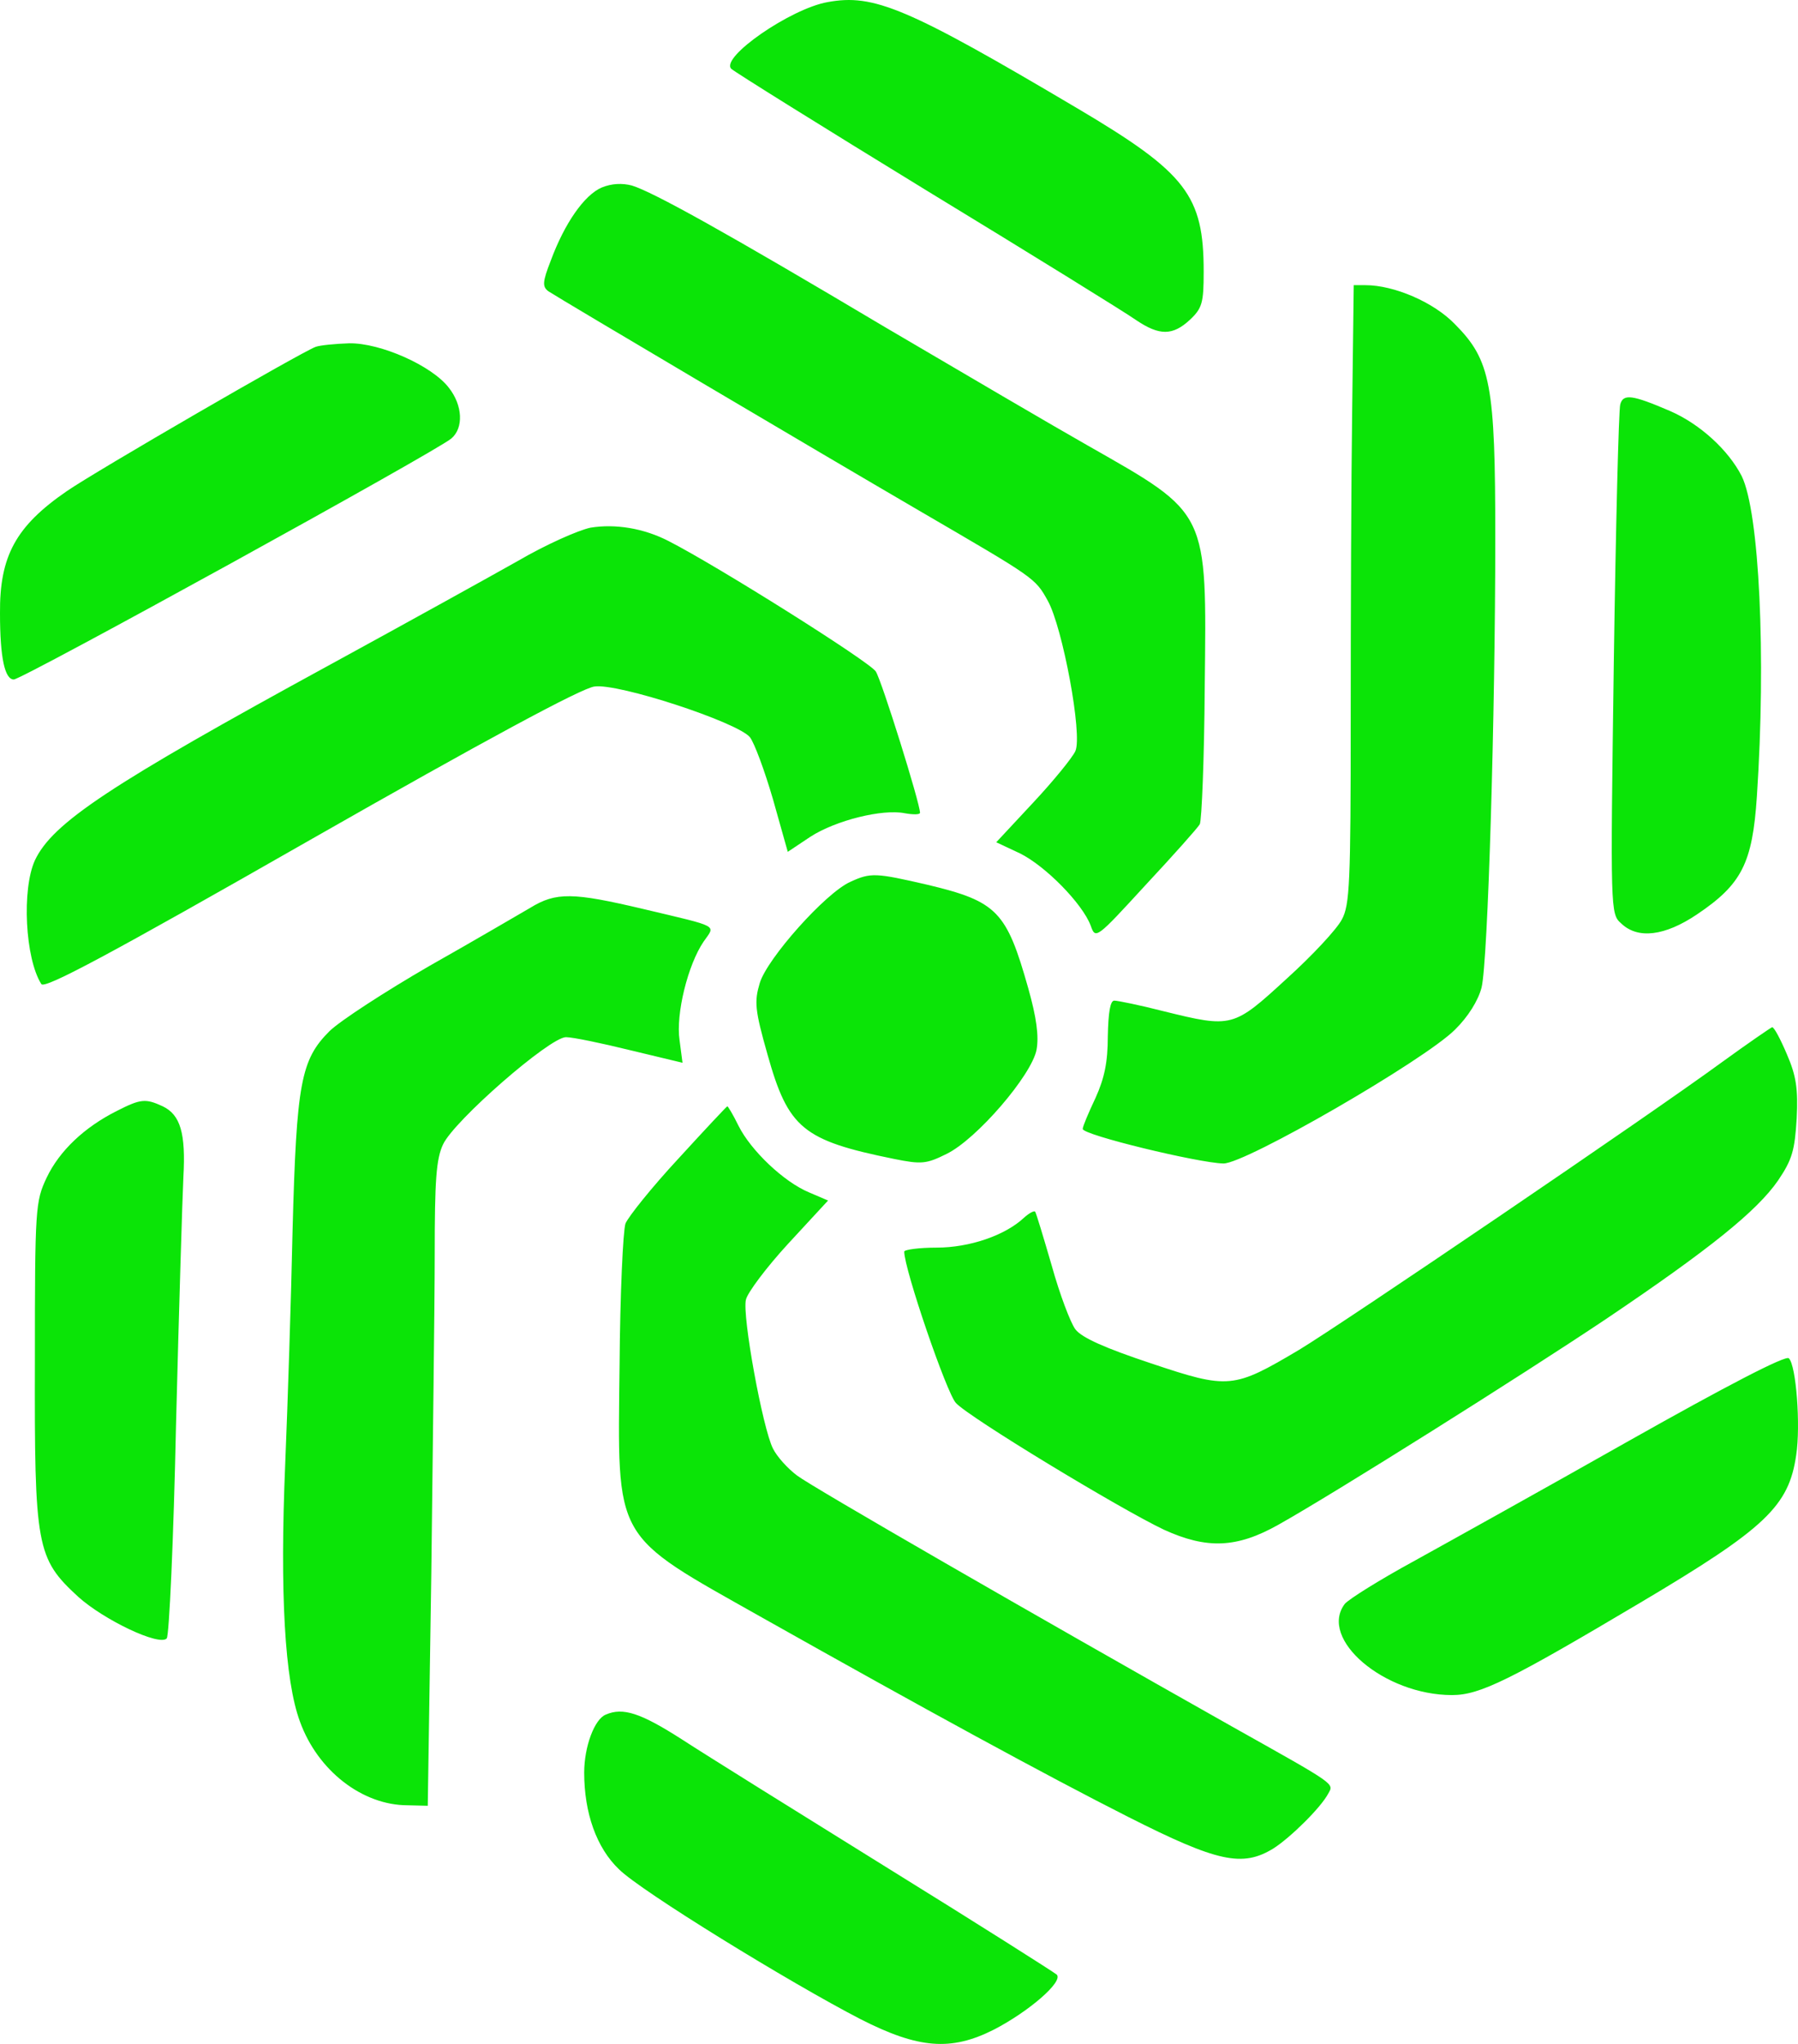 <svg xmlns="http://www.w3.org/2000/svg" xmlns:xlink="http://www.w3.org/1999/xlink" width="22" height="25" version="1.1" style=""><rect id="backgroundrect" width="100%" height="100%" x="0" y="0" fill="none" stroke="none"/>
    <!-- Generator: Sketch 53.2 (72643) - https://sketchapp.com -->
    <title>small_footer_logo</title>
    <desc>Created with Sketch.</desc>
    
<g class="currentLayer" style=""><title>Layer 1</title><g id="Pages" stroke="none" stroke-width="1" fill="#0be407" fill-rule="evenodd" class="" fill-opacity="1">
        <g id="deploy" fill="#0be407">
            <path d="M10.126,0.026 C9.675,0.105 8.814,0.7 8.947,0.841 C8.983,0.877 10.066,1.552 11.347,2.336 C12.635,3.12 13.784,3.831 13.904,3.917 C14.187,4.107 14.349,4.107 14.56,3.911 C14.71,3.77 14.728,3.703 14.728,3.323 C14.728,2.391 14.518,2.115 13.182,1.325 C11.101,0.093 10.691,-0.079 10.126,0.026 zM7.364,2.293 C7.148,2.385 6.907,2.734 6.739,3.188 C6.636,3.451 6.636,3.506 6.709,3.562 C6.877,3.672 10.078,5.565 11.257,6.252 C12.665,7.073 12.665,7.067 12.821,7.349 C13.002,7.674 13.248,8.991 13.158,9.187 C13.122,9.267 12.887,9.555 12.641,9.818 L12.19,10.302 L12.478,10.437 C12.791,10.591 13.242,11.05 13.345,11.32 C13.405,11.491 13.411,11.485 14.019,10.823 C14.356,10.462 14.656,10.125 14.68,10.082 C14.704,10.039 14.735,9.279 14.741,8.403 C14.765,6.233 14.795,6.295 13.309,5.449 C12.887,5.21 11.78,4.56 10.842,4.009 C8.874,2.838 7.99,2.348 7.731,2.269 C7.611,2.238 7.485,2.244 7.364,2.293 zM16.545,5.014 C16.533,5.86 16.527,7.557 16.527,8.795 C16.527,10.799 16.515,11.069 16.419,11.246 C16.359,11.363 16.058,11.687 15.739,11.975 C15.09,12.57 15.077,12.576 14.235,12.368 C13.946,12.294 13.676,12.239 13.634,12.239 C13.585,12.239 13.561,12.38 13.555,12.674 C13.555,12.993 13.513,13.189 13.405,13.428 C13.321,13.606 13.248,13.777 13.248,13.808 C13.242,13.881 14.662,14.224 14.969,14.231 C15.234,14.237 17.43,12.968 17.803,12.594 C17.965,12.435 18.086,12.239 18.128,12.08 C18.206,11.767 18.296,8.74 18.296,6.577 C18.296,4.708 18.242,4.407 17.803,3.966 C17.544,3.696 17.057,3.488 16.708,3.488 L16.564,3.488 L16.545,5.014 zM3.863,4.242 C3.682,4.309 1.173,5.762 0.818,6.007 C0.193,6.436 -0.006,6.803 0,7.502 C0,8.053 0.06,8.311 0.169,8.311 C0.271,8.311 5.349,5.516 5.523,5.363 C5.674,5.235 5.662,4.959 5.493,4.744 C5.289,4.475 4.657,4.193 4.272,4.199 C4.097,4.205 3.917,4.223 3.863,4.242 zM19.825,4.947 C19.806,5.014 19.77,6.442 19.746,8.121 C19.704,11.148 19.704,11.179 19.837,11.295 C20.041,11.491 20.372,11.448 20.763,11.185 C21.311,10.817 21.443,10.56 21.497,9.739 C21.611,8.023 21.527,6.264 21.311,5.823 C21.148,5.504 20.799,5.185 20.432,5.026 C19.975,4.83 19.861,4.812 19.825,4.947 zM7.226,6.454 C7.076,6.485 6.678,6.662 6.342,6.858 C6.005,7.048 4.976,7.618 4.055,8.121 C1.336,9.604 0.644,10.064 0.427,10.523 C0.265,10.879 0.307,11.724 0.506,12.037 C0.548,12.098 1.33,11.681 3.797,10.272 C5.914,9.065 7.118,8.415 7.274,8.397 C7.563,8.354 9.019,8.832 9.175,9.016 C9.229,9.083 9.356,9.426 9.458,9.776 L9.639,10.419 L9.915,10.235 C10.228,10.033 10.8,9.892 11.071,9.947 C11.173,9.965 11.257,9.965 11.257,9.941 C11.257,9.824 10.788,8.323 10.716,8.213 C10.643,8.096 8.784,6.926 8.183,6.619 C7.876,6.46 7.527,6.405 7.226,6.454 zM10.403,10.787 C10.102,10.921 9.386,11.724 9.296,12.025 C9.229,12.251 9.235,12.349 9.392,12.901 C9.645,13.802 9.825,13.949 10.938,14.175 C11.275,14.243 11.335,14.237 11.582,14.114 C11.949,13.936 12.623,13.152 12.683,12.84 C12.713,12.674 12.683,12.447 12.581,12.086 C12.316,11.148 12.202,11.026 11.353,10.823 C10.716,10.676 10.655,10.67 10.403,10.787 zM6.486,11.105 C6.348,11.185 5.794,11.51 5.252,11.816 C4.711,12.129 4.164,12.484 4.031,12.613 C3.682,12.962 3.628,13.244 3.58,15.04 C3.562,15.885 3.52,17.178 3.49,17.901 C3.423,19.489 3.484,20.555 3.67,21.057 C3.887,21.658 4.434,22.081 4.988,22.081 L5.234,22.087 L5.277,19.274 C5.295,17.73 5.319,15.959 5.319,15.34 C5.319,14.439 5.337,14.175 5.421,13.998 C5.553,13.71 6.727,12.686 6.925,12.686 C7.009,12.686 7.364,12.76 7.713,12.846 L8.351,12.999 L8.315,12.723 C8.267,12.404 8.417,11.798 8.61,11.516 C8.754,11.308 8.82,11.344 7.87,11.118 C7.009,10.915 6.805,10.909 6.486,11.105 zM21.076,12.987 C20.173,13.648 16.443,16.179 15.896,16.51 C15.09,16.988 15.035,16.994 14.085,16.676 C13.531,16.492 13.236,16.363 13.158,16.259 C13.098,16.179 12.966,15.83 12.869,15.481 C12.767,15.131 12.677,14.831 12.665,14.819 C12.653,14.807 12.593,14.837 12.532,14.892 C12.298,15.113 11.859,15.26 11.462,15.26 C11.245,15.26 11.064,15.285 11.064,15.309 C11.064,15.524 11.582,17.037 11.696,17.16 C11.859,17.338 13.7,18.453 14.241,18.71 C14.765,18.949 15.132,18.937 15.643,18.649 C16.311,18.275 18.621,16.823 19.656,16.13 C20.919,15.279 21.497,14.813 21.756,14.439 C21.93,14.182 21.96,14.071 21.984,13.679 C22.002,13.318 21.978,13.158 21.864,12.895 C21.786,12.711 21.708,12.564 21.684,12.564 C21.666,12.57 21.389,12.76 21.076,12.987 zM1.432,13.587 C1.029,13.789 0.728,14.077 0.572,14.402 C0.433,14.696 0.427,14.77 0.427,16.639 C0.421,18.925 0.445,19.06 0.957,19.531 C1.27,19.813 1.949,20.138 2.04,20.04 C2.07,20.009 2.124,18.833 2.154,17.417 C2.19,16.002 2.232,14.641 2.244,14.396 C2.274,13.863 2.208,13.636 1.992,13.532 C1.781,13.434 1.721,13.44 1.432,13.587 zM8.303,14.169 C7.978,14.519 7.689,14.88 7.653,14.966 C7.623,15.058 7.587,15.836 7.581,16.694 C7.557,18.882 7.485,18.747 9.332,19.789 C11.323,20.91 12.797,21.713 13.802,22.222 C14.903,22.779 15.204,22.841 15.583,22.608 C15.793,22.473 16.16,22.111 16.251,21.94 C16.323,21.811 16.365,21.842 15.077,21.119 C12.641,19.746 9.939,18.189 9.753,18.048 C9.639,17.963 9.506,17.816 9.458,17.718 C9.332,17.472 9.079,16.087 9.127,15.897 C9.145,15.812 9.38,15.499 9.645,15.211 L10.132,14.684 L9.903,14.586 C9.59,14.457 9.187,14.071 9.037,13.771 C8.971,13.636 8.905,13.526 8.899,13.532 C8.892,13.532 8.622,13.82 8.303,14.169 zM19.939,17.619 C18.898,18.208 17.707,18.87 17.298,19.096 C16.882,19.323 16.509,19.556 16.455,19.617 C16.13,20.046 16.937,20.733 17.767,20.733 C18.11,20.733 18.477,20.549 20.077,19.599 C21.605,18.692 21.888,18.422 21.978,17.797 C22.033,17.436 21.978,16.7 21.888,16.614 C21.852,16.572 21.112,16.958 19.939,17.619 zM7.412,20.972 C7.274,21.027 7.148,21.364 7.148,21.682 C7.148,22.173 7.298,22.602 7.575,22.865 C7.84,23.129 9.663,24.25 10.529,24.697 C11.239,25.059 11.636,25.09 12.159,24.826 C12.587,24.605 13.014,24.238 12.93,24.152 C12.894,24.121 11.967,23.533 10.878,22.859 C9.783,22.179 8.64,21.468 8.339,21.272 C7.84,20.953 7.623,20.88 7.412,20.972 z" id="small_footer_logo" fill="#0be407"/>
        </g>
    </g></g></svg>